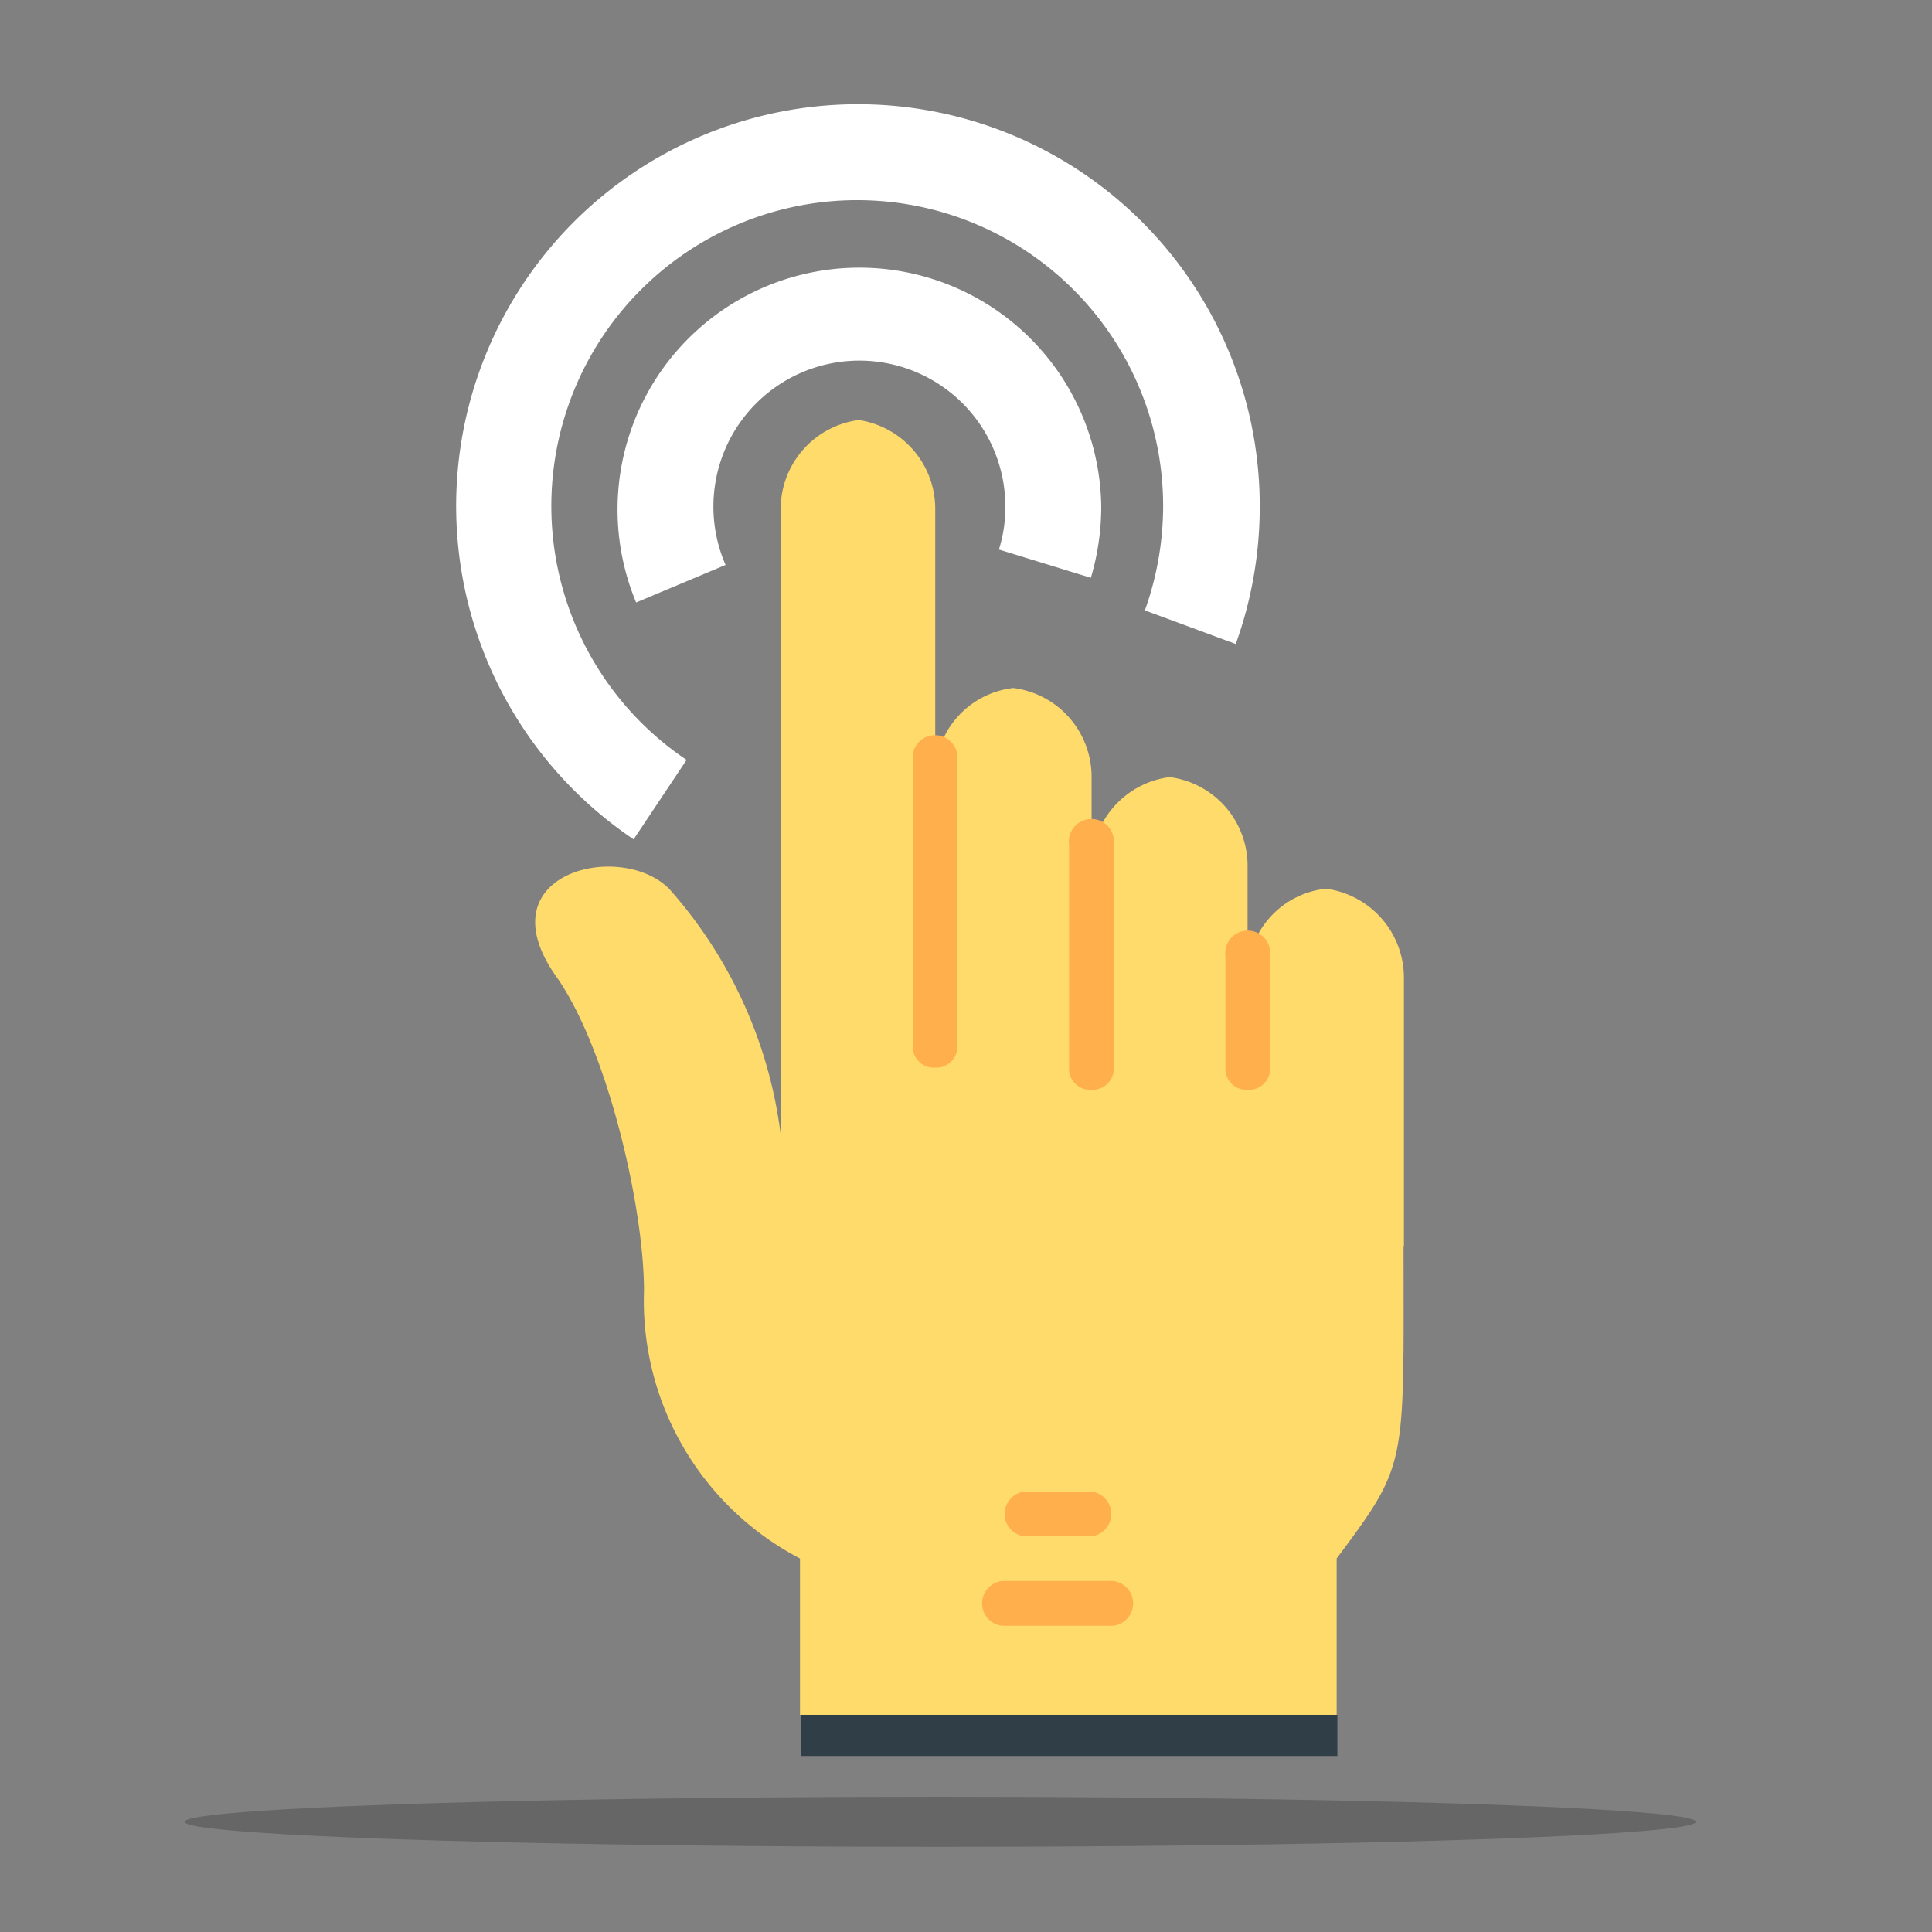<svg id="Layer_1" data-name="Layer 1" xmlns="http://www.w3.org/2000/svg" viewBox="0 0 54 54"><rect x="0" y="0" width="54" height="54" fill="#808080" stroke="none"/><defs><style>.cls-1{fill:#ffdb6c;}.cls-2{fill:#ffb04c;}.cls-3{fill:#303e48;}.cls-4{fill:#fff;}.cls-5{opacity:0.2;}</style></defs><title>ic_Distresscall</title><path class="cls-1" d="M39.24,34.83V27.34a2.51,2.51,0,0,0-2.18-2.5,2.45,2.45,0,0,0-2.19,2.44V24.22a2.5,2.5,0,0,0-2.18-2.5,2.5,2.5,0,0,0-2.18,2.5v-2.5a2.5,2.5,0,0,0-2.19-2.49,2.46,2.46,0,0,0-2.18,2.49V14.24A2.51,2.51,0,0,0,24,11.74a2.51,2.51,0,0,0-2.18,2.5V31.71a12.7,12.7,0,0,0-3.12-6.87c-1.37-1.37-5.24-.43-3.12,2.5C17,29.4,18,33.77,18,36.08a8.12,8.12,0,0,0,4.36,7.48v4.37h15V43.56h0c2-2.68,1.87-2.55,1.87-8.73"/><path class="cls-2" d="M30.51,42.94H28.63a.63.63,0,0,1,0-1.25h1.88a.63.63,0,0,1,0,1.25Z"/><path class="cls-2" d="M31.13,45.44H28a.63.63,0,0,1,0-1.25h3.12a.63.63,0,0,1,0,1.25Z"/><path class="cls-2" d="M26.14,29.84a.59.59,0,0,1-.63-.63V21.1a.63.63,0,0,1,1.25,0v8.11A.59.59,0,0,1,26.14,29.84Z"/><path class="cls-2" d="M30.51,30.46a.59.59,0,0,1-.63-.62V23.6a.63.63,0,1,1,1.25,0v6.24A.59.59,0,0,1,30.51,30.46Z"/><path class="cls-2" d="M34.87,30.46a.59.59,0,0,1-.62-.62V26.72a.63.63,0,1,1,1.25,0v3.12A.59.59,0,0,1,34.87,30.46Z"/><rect class="cls-3" x="22.39" y="47.93" width="14.99" height="1.15"/><path class="cls-4" d="M17.78,16.84a6.76,6.76,0,1,1,13-2.69,7,7,0,0,1-.29,2l-2.57-.79a3.94,3.94,0,0,0,.18-1.19,4.08,4.08,0,1,0-7.82,1.62Z"/><path class="cls-4" d="M17.71,23.46a11.23,11.23,0,1,1,17.5-9.31A11.35,11.35,0,0,1,34.54,18L32,17.06a8.69,8.69,0,0,0,.51-2.91,8.55,8.55,0,1,0-13.32,7.09Z"/><ellipse class="cls-5" cx="26.28" cy="50.92" rx="21.12" ry="0.7"/></svg>